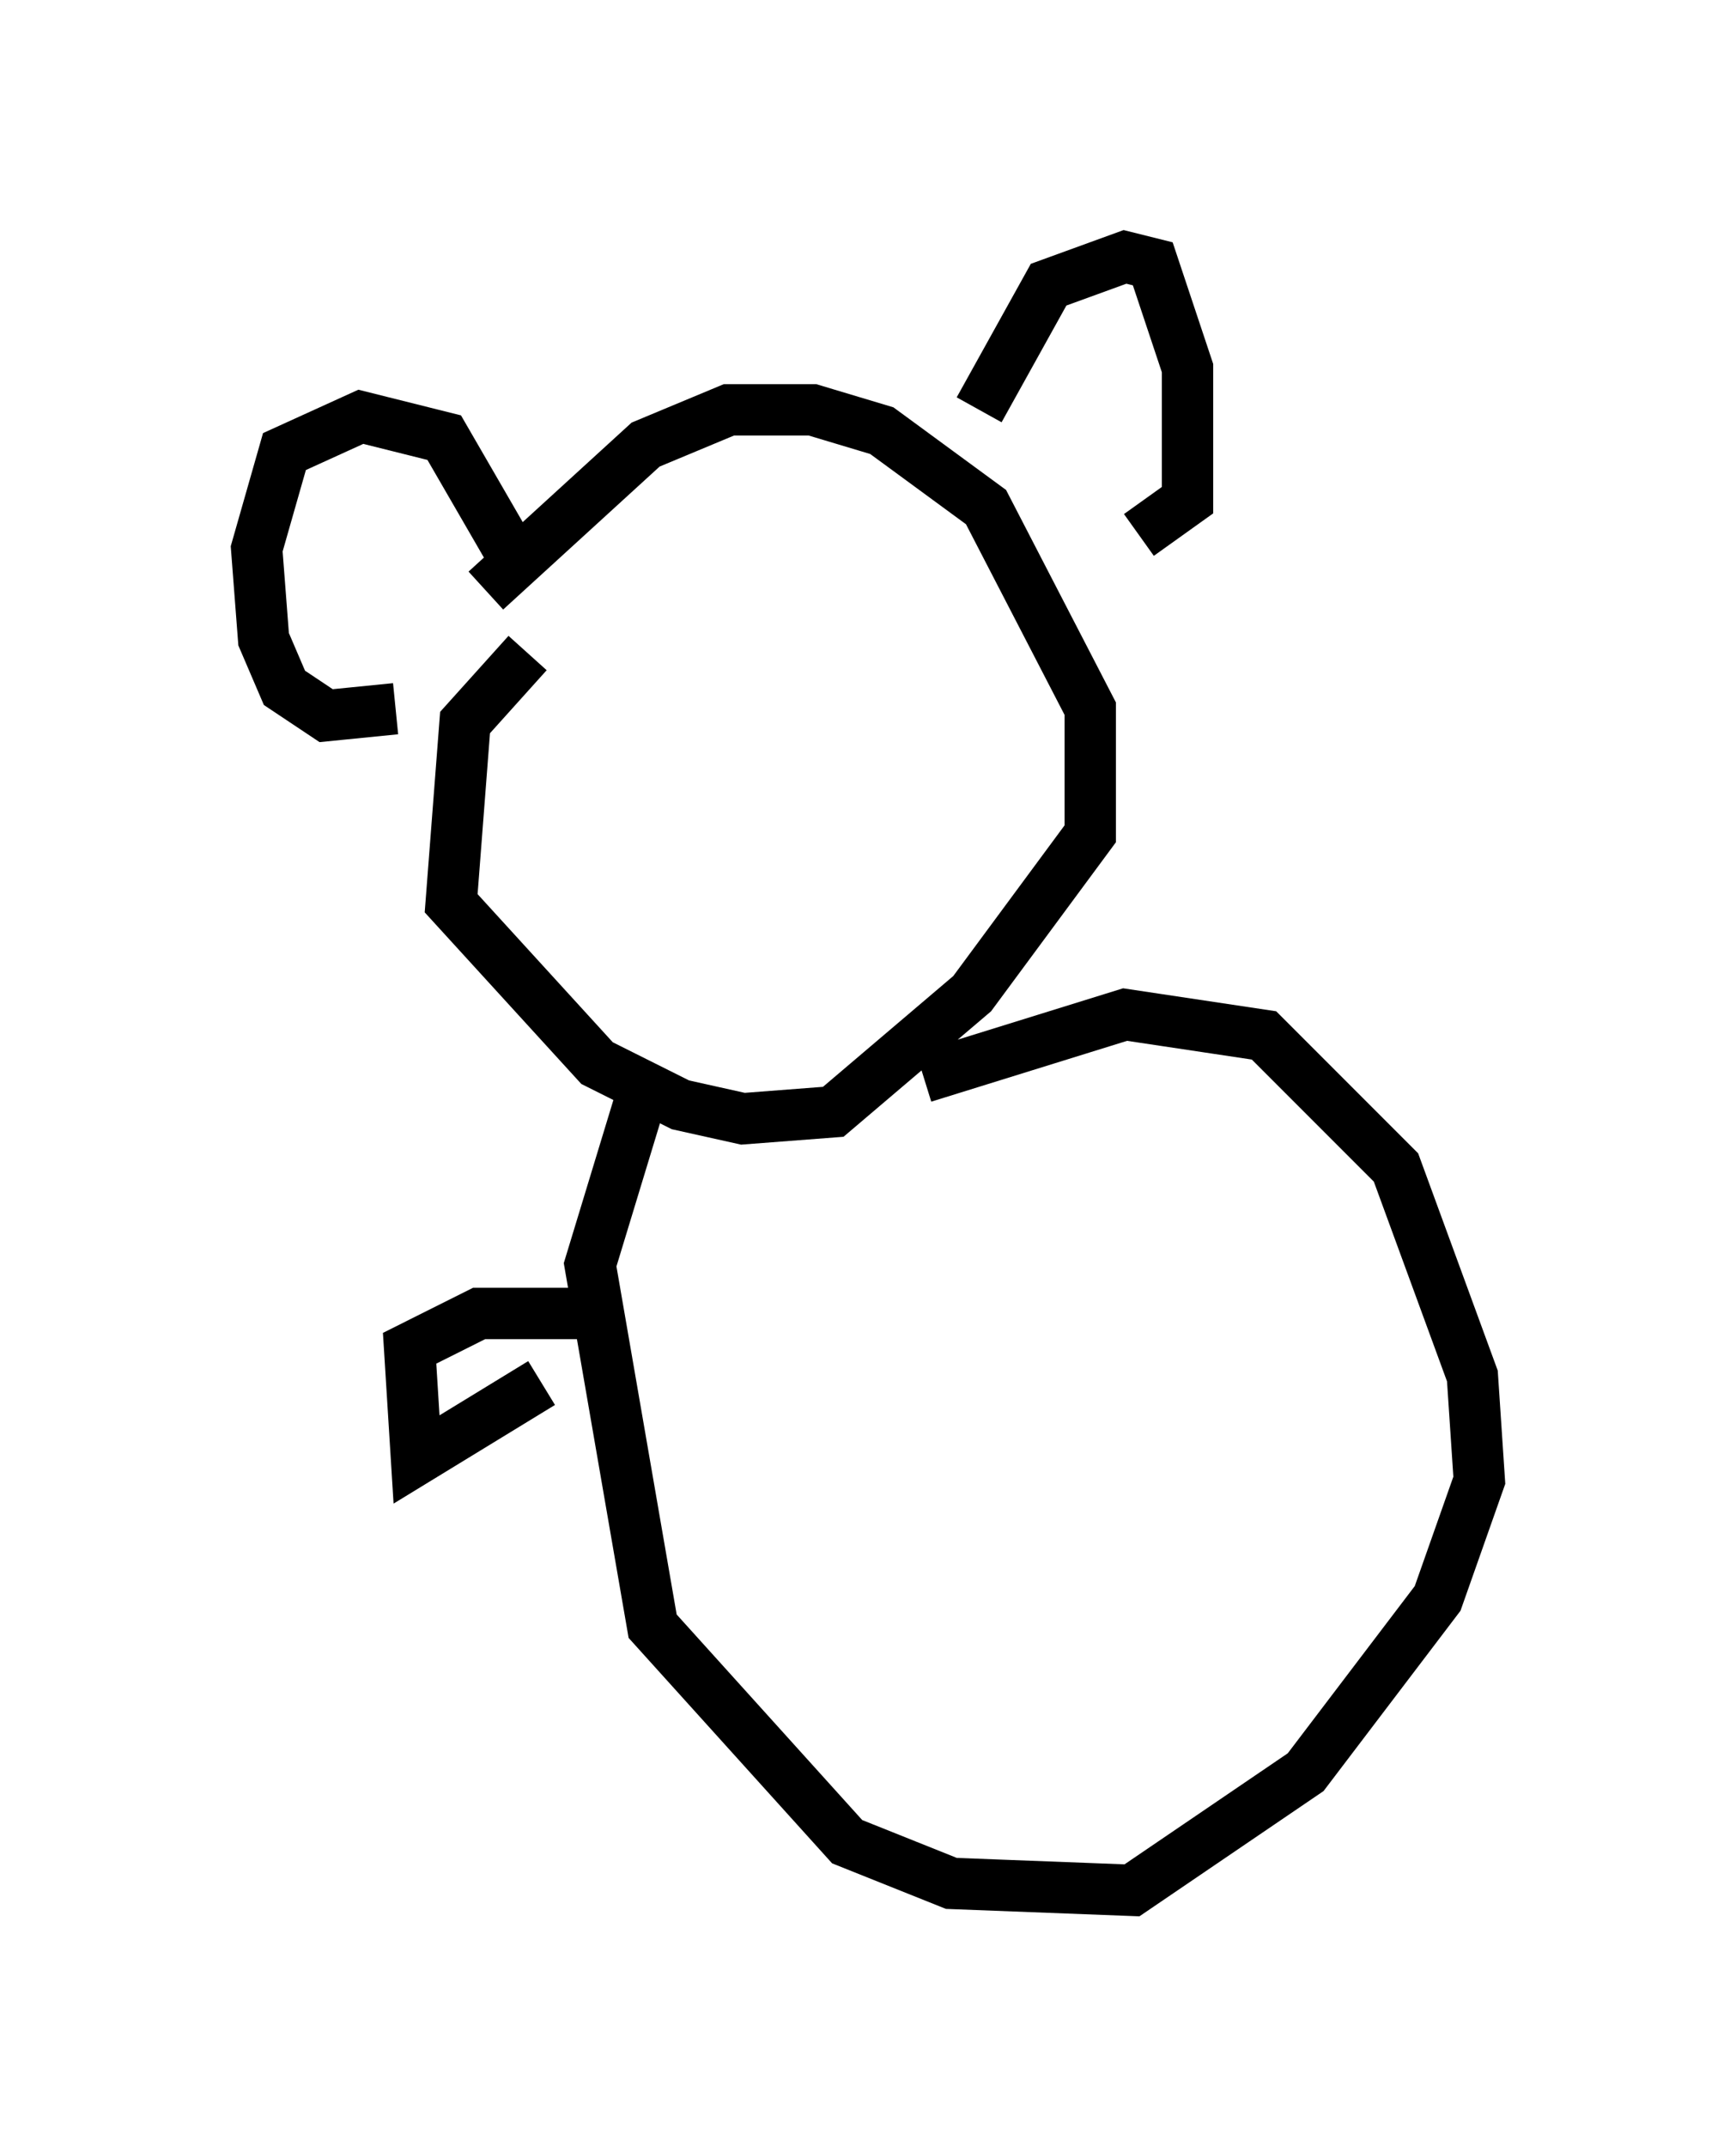 <?xml version="1.0" encoding="utf-8" ?>
<svg baseProfile="full" height="41.799" version="1.1" width="33.816" xmlns="http://www.w3.org/2000/svg" xmlns:ev="http://www.w3.org/2001/xml-events" xmlns:xlink="http://www.w3.org/1999/xlink"><defs /><rect fill="white" height="41.799" width="33.816" x="0" y="0" /><path d="M11.36, 12.442 m-1.083, 0.271 l-1.218, 1.353 -0.271, 3.518 l2.842, 3.112 1.624, 0.812 l1.218, 0.271 1.759, -0.135 l2.706, -2.3 2.3, -3.112 l0.0, -2.436 -2.03, -3.924 l-2.03, -1.488 -1.353, -0.406 l-1.624, 0.0 -1.624, 0.677 l-3.112, 2.842 m0.677, -0.406 l-1.488, -2.571 -1.624, -0.406 l-1.488, 0.677 -0.541, 1.894 l0.135, 1.759 0.406, 0.947 l0.812, 0.541 1.353, -0.135 m11.367, -5.819 l1.353, -2.436 1.488, -0.541 l0.541, 0.135 0.677, 2.03 l0.0, 1.759 0.0, 0.812 l-0.947, 0.677 m-9.743, 11.096 l-0.947, 3.112 1.218, 7.036 l3.789, 4.195 2.03, 0.812 l3.518, 0.135 3.383, -2.3 l2.571, -3.383 0.812, -2.3 l-0.135, -2.03 -1.488, -4.059 l-2.571, -2.571 -2.706, -0.406 l-3.924, 1.218 m-5.954, 4.601 l-2.706, 0.0 -1.353, 0.677 l0.135, 2.165 2.436, -1.488 " fill="none" stroke="black" stroke-width="1" /></svg>